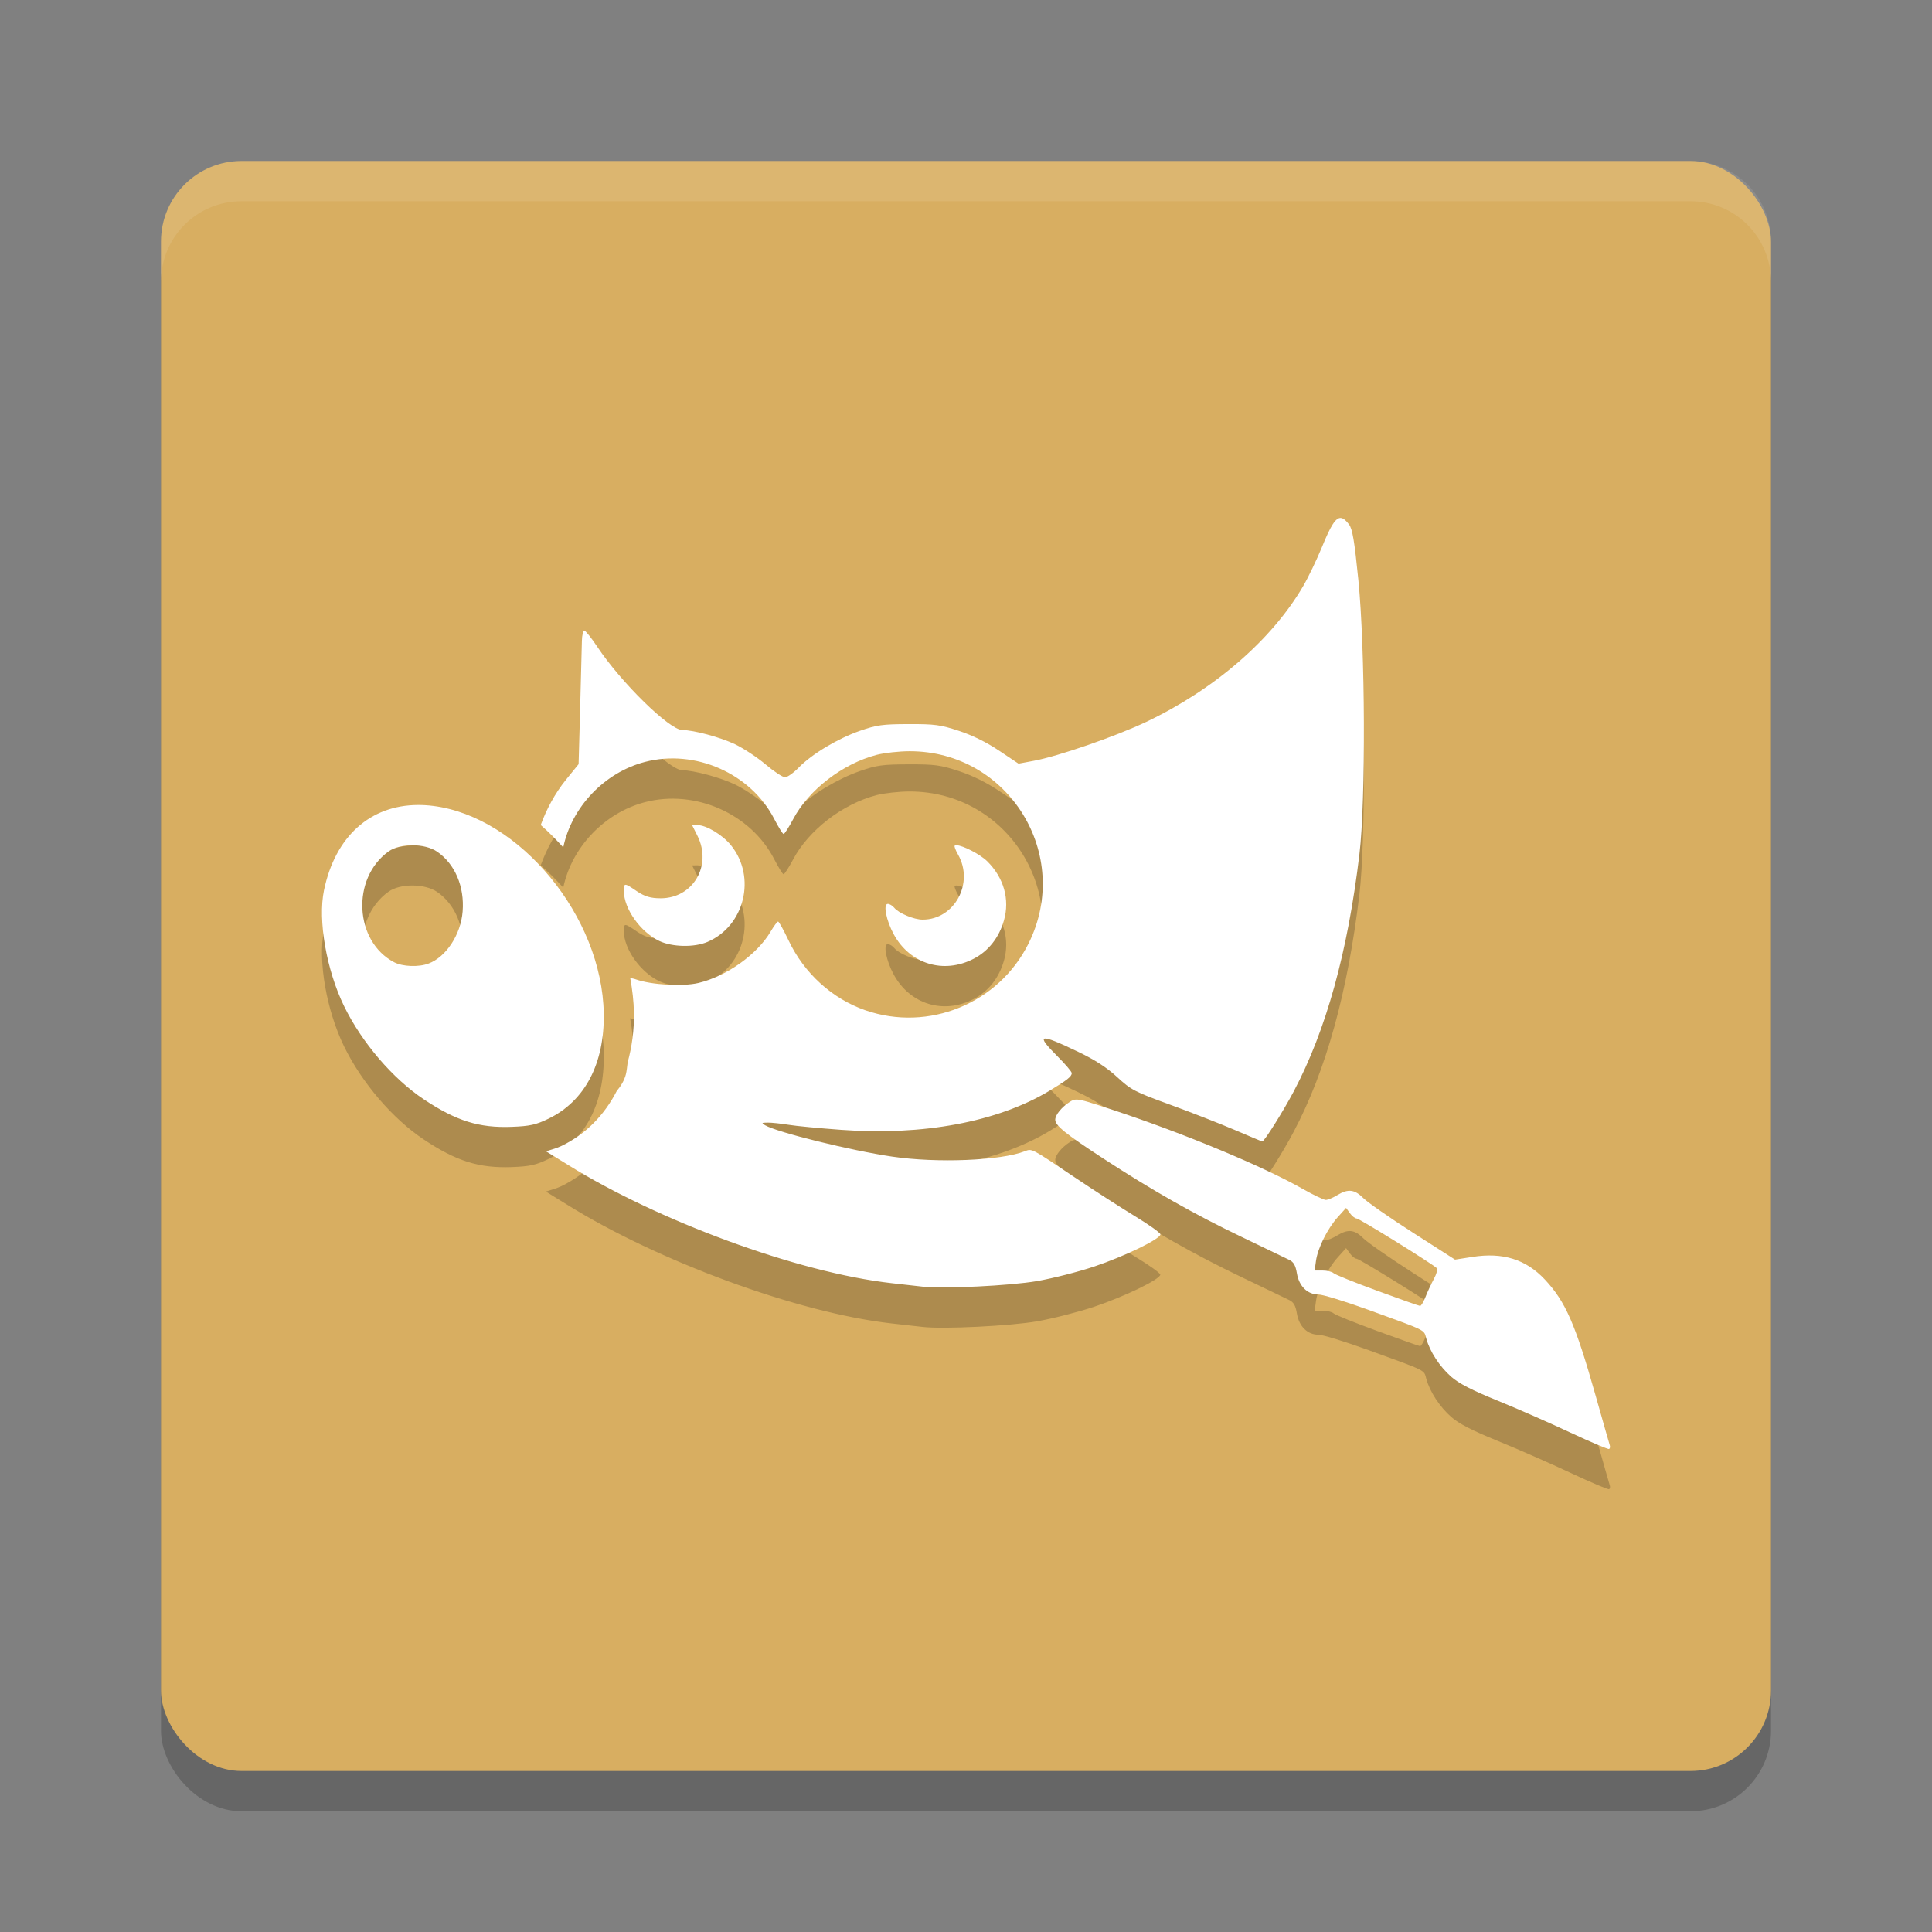 <?xml version="1.0" encoding="UTF-8" standalone="no"?>
<svg
   xmlns:dc="http://purl.org/dc/elements/1.1/"
   xmlns:cc="http://creativecommons.org/ns#"
   xmlns:rdf="http://www.w3.org/1999/02/22-rdf-syntax-ns#"
   xmlns:svg="http://www.w3.org/2000/svg"
   xmlns="http://www.w3.org/2000/svg"
   xmlns:sodipodi="http://sodipodi.sourceforge.net/DTD/sodipodi-0.dtd"
   xmlns:inkscape="http://www.inkscape.org/namespaces/inkscape"
   width="48"
   height="48"
   version="1"
   id="svg12"
   sodipodi:docname="photogimp.svg"
   inkscape:version="0.92.5 (2060ec1f9f, 2020-04-08)">
  <rect width="100%" height="100%" fill="#808080" stroke="none"/>
  <defs
     id="defs16" />
  <sodipodi:namedview
     pagecolor="#ffffff"
     bordercolor="#debc7c"
     borderopacity="1"
     objecttolerance="10"
     gridtolerance="10"
     guidetolerance="10"
     inkscape:pageopacity="0"
     inkscape:pageshadow="2"
     inkscape:window-width="640"
     inkscape:window-height="480"
     id="namedview14"
     showgrid="false"
     inkscape:zoom="4.9166667"
     inkscape:cx="24"
     inkscape:cy="24"
     inkscape:current-layer="svg12" />
  <rect
     style="opacity:0.2"
     width="40"
     height="40"
     x="4"
     y="5"
     rx="2"
     ry="2"
     id="rect2" />
  <rect
     style="fill:#d8ae61;fill-opacity:1"
     width="40"
     height="40"
     x="4"
     y="4"
     rx="2"
     ry="2"
     id="rect4" />
  <path
     fill="#fff"
     style="opacity:0.1"
     d="m6 4c-1.108 0-2 0.892-2 2v1c0-1.108 0.892-2 2-2h36c1.108 0 2 0.892 2 2v-1c0-1.108-0.892-2-2-2h-36z"
     id="path6" />
  <path
     style="opacity:0.2"
     d="m 33.32,13.869 c -0.133,-0.019 -0.26,0.193 -0.473,0.713 -0.132,0.323 -0.344,0.763 -0.471,0.98 -0.779,1.333 -2.204,2.566 -3.896,3.371 -0.759,0.361 -2.193,0.858 -2.797,0.969 l -0.379,0.07 -0.482,-0.322 c -0.312,-0.209 -0.664,-0.383 -0.998,-0.492 -0.46,-0.151 -0.598,-0.17 -1.252,-0.168 -0.648,0.002 -0.79,0.022 -1.205,0.166 -0.554,0.193 -1.198,0.579 -1.523,0.914 -0.128,0.132 -0.281,0.24 -0.34,0.24 -0.059,0 -0.277,-0.144 -0.482,-0.318 -0.206,-0.174 -0.548,-0.4 -0.762,-0.502 -0.365,-0.174 -1.023,-0.351 -1.311,-0.354 -0.318,-0.003 -1.522,-1.183 -2.113,-2.072 -0.145,-0.218 -0.289,-0.396 -0.318,-0.396 -0.03,0 -0.057,0.113 -0.061,0.25 -0.003,0.137 -0.022,0.883 -0.043,1.658 l -0.039,1.41 -0.311,0.383 c -0.283,0.347 -0.493,0.751 -0.631,1.129 0.199,0.171 0.382,0.36 0.561,0.555 0.207,-1.001 1.025,-1.861 2.029,-2.123 1.246,-0.325 2.627,0.284 3.211,1.414 0.107,0.207 0.212,0.377 0.234,0.377 0.022,1.19e-4 0.129,-0.165 0.236,-0.367 0.386,-0.729 1.228,-1.379 2.076,-1.6 0.19,-0.049 0.559,-0.09 0.82,-0.09 2.46,0 4.05,2.575 2.951,4.779 -0.743,1.49 -2.482,2.201 -4.053,1.656 -0.824,-0.286 -1.523,-0.921 -1.908,-1.734 -0.122,-0.257 -0.239,-0.468 -0.26,-0.469 -0.021,-9.86e-4 -0.105,0.11 -0.186,0.248 -0.333,0.569 -1.098,1.113 -1.797,1.277 -0.391,0.092 -1.162,0.048 -1.553,-0.09 -0.07,-0.025 -0.085,-0.02 -0.139,-0.033 0.051,0.287 0.087,0.578 0.092,0.871 0.007,0.428 -0.051,0.838 -0.156,1.223 -0.013,0.106 -0.023,0.216 -0.043,0.293 -0.041,0.161 -0.126,0.297 -0.229,0.422 -0.303,0.589 -0.762,1.067 -1.365,1.359 -0.12,0.058 -0.25,0.093 -0.377,0.133 l -0.01,0.008 0.557,0.344 c 2.199,1.365 5.668,2.664 8.033,2.93 0.307,0.035 0.653,0.073 0.766,0.086 0.503,0.059 2.175,-0.023 2.842,-0.139 0.384,-0.067 1.019,-0.229 1.41,-0.359 0.76,-0.254 1.652,-0.687 1.652,-0.801 0,-0.038 -0.284,-0.241 -0.631,-0.451 -0.347,-0.21 -1.018,-0.642 -1.488,-0.959 -1.106,-0.745 -1.069,-0.726 -1.254,-0.654 -0.605,0.233 -2.177,0.296 -3.289,0.133 -1.018,-0.15 -2.852,-0.601 -3.158,-0.779 -0.098,-0.057 -0.089,-0.065 0.066,-0.066 0.097,-9.85e-4 0.328,0.024 0.514,0.055 0.186,0.03 0.773,0.086 1.303,0.125 2.035,0.151 3.889,-0.195 5.178,-0.969 0.443,-0.266 0.557,-0.356 0.557,-0.439 0,-0.037 -0.16,-0.224 -0.354,-0.418 -0.557,-0.557 -0.462,-0.58 0.512,-0.113 0.418,0.201 0.713,0.391 0.971,0.629 0.344,0.318 0.433,0.365 1.309,0.684 0.517,0.188 1.242,0.471 1.609,0.629 0.368,0.158 0.677,0.287 0.688,0.287 0.05,0 0.514,-0.739 0.779,-1.24 0.806,-1.523 1.344,-3.467 1.635,-5.9 0.159,-1.329 0.144,-5.105 -0.027,-6.812 -0.098,-0.974 -0.146,-1.261 -0.232,-1.377 -0.072,-0.097 -0.135,-0.152 -0.195,-0.16 z m -22.939,7.131 c -1.185,0.006 -2.054,0.783 -2.332,2.121 -0.154,0.741 0.061,1.977 0.5,2.877 0.439,0.901 1.207,1.798 1.979,2.312 0.81,0.54 1.375,0.716 2.186,0.686 0.452,-0.017 0.602,-0.051 0.916,-0.203 0.902,-0.438 1.391,-1.366 1.371,-2.611 -0.038,-2.404 -2.08,-4.887 -4.24,-5.158 -0.129,-0.016 -0.256,-0.024 -0.379,-0.023 z m 6.814,0.5 0.133,0.266 c 0.369,0.74 -0.11,1.553 -0.914,1.553 -0.247,0 -0.395,-0.043 -0.588,-0.174 C 15.509,22.929 15.5,22.929 15.5,23.138 c 0,0.438 0.411,1.017 0.881,1.24 0.321,0.152 0.868,0.163 1.195,0.023 0.925,-0.394 1.222,-1.612 0.586,-2.4 -0.207,-0.257 -0.614,-0.502 -0.832,-0.502 z m -6.943,0.5 c 0.227,10e-4 0.456,0.055 0.609,0.16 0.442,0.304 0.682,0.865 0.633,1.484 -0.045,0.573 -0.408,1.129 -0.846,1.295 -0.245,0.093 -0.645,0.078 -0.854,-0.031 -0.992,-0.517 -1.072,-2.087 -0.141,-2.754 0.146,-0.104 0.37,-0.155 0.598,-0.154 z m 13.514,0 c -0.022,-4.71e-4 -0.038,0.003 -0.047,0.012 -0.014,0.015 0.022,0.113 0.082,0.217 0.407,0.71 -0.086,1.619 -0.877,1.619 -0.219,0 -0.596,-0.158 -0.709,-0.297 -0.042,-0.051 -0.114,-0.094 -0.158,-0.094 -0.121,0 -0.039,0.412 0.148,0.756 0.403,0.739 1.239,0.996 1.986,0.607 0.366,-0.19 0.63,-0.526 0.752,-0.953 0.149,-0.522 -0.003,-1.061 -0.416,-1.469 -0.181,-0.179 -0.61,-0.395 -0.762,-0.398 z m 2.988,6.318 c -0.075,-0.002 -0.115,0.02 -0.174,0.057 -0.201,0.127 -0.362,0.324 -0.363,0.443 -0.002,0.144 0.256,0.352 1.174,0.951 1.231,0.803 2.28,1.399 3.459,1.963 0.569,0.272 1.102,0.529 1.182,0.568 0.109,0.054 0.157,0.137 0.189,0.334 0.054,0.322 0.263,0.527 0.537,0.527 0.105,0 0.666,0.172 1.246,0.383 1.469,0.534 1.368,0.483 1.432,0.713 0.088,0.32 0.332,0.694 0.619,0.947 0.191,0.168 0.517,0.335 1.162,0.598 0.493,0.201 1.306,0.558 1.807,0.793 0.501,0.235 0.93,0.416 0.953,0.404 0.023,-0.012 0.031,-0.054 0.018,-0.094 -0.013,-0.039 -0.173,-0.599 -0.355,-1.244 -0.501,-1.769 -0.744,-2.323 -1.256,-2.871 -0.472,-0.504 -1.048,-0.684 -1.809,-0.562 l -0.424,0.066 -1.043,-0.668 c -0.574,-0.368 -1.129,-0.754 -1.234,-0.859 -0.22,-0.22 -0.382,-0.237 -0.652,-0.072 -0.106,0.065 -0.232,0.117 -0.281,0.117 -0.049,0 -0.302,-0.121 -0.561,-0.268 -1.006,-0.571 -2.943,-1.378 -4.711,-1.963 -0.567,-0.188 -0.789,-0.26 -0.914,-0.264 z m 6.689,2.691 0.096,0.133 c 0.052,0.073 0.126,0.131 0.166,0.131 0.066,0 1.873,1.119 1.99,1.232 0.027,0.026 -0.007,0.151 -0.074,0.275 -0.068,0.125 -0.16,0.324 -0.207,0.445 -0.047,0.121 -0.107,0.22 -0.133,0.219 -0.026,-0.002 -0.506,-0.172 -1.066,-0.377 -0.561,-0.205 -1.049,-0.402 -1.084,-0.438 -0.035,-0.035 -0.157,-0.064 -0.268,-0.064 h -0.201 l 0.033,-0.238 c 0.042,-0.315 0.283,-0.801 0.541,-1.088 z"
     id="path8" />
  <path
     style="fill:#ffffff"
     d="M 33.32 12.869 C 33.187 12.85 33.06 13.062 32.848 13.582 C 32.715 13.905 32.504 14.345 32.377 14.562 C 31.598 15.896 30.173 17.129 28.48 17.934 C 27.721 18.295 26.288 18.791 25.684 18.902 L 25.305 18.973 L 24.822 18.65 C 24.51 18.441 24.159 18.268 23.824 18.158 C 23.364 18.007 23.226 17.988 22.572 17.99 C 21.924 17.992 21.782 18.012 21.367 18.156 C 20.814 18.349 20.169 18.735 19.844 19.07 C 19.716 19.202 19.563 19.311 19.504 19.311 C 19.445 19.311 19.227 19.167 19.021 18.992 C 18.816 18.818 18.473 18.592 18.26 18.49 C 17.894 18.316 17.237 18.139 16.949 18.137 C 16.631 18.134 15.427 16.954 14.836 16.064 C 14.691 15.846 14.547 15.668 14.518 15.668 C 14.488 15.668 14.46 15.781 14.457 15.918 C 14.454 16.055 14.435 16.801 14.414 17.576 L 14.375 18.986 L 14.064 19.369 C 13.782 19.717 13.571 20.12 13.434 20.498 C 13.633 20.669 13.815 20.858 13.994 21.053 C 14.201 20.052 15.019 19.191 16.023 18.93 C 17.269 18.605 18.65 19.214 19.234 20.344 C 19.341 20.551 19.446 20.721 19.469 20.721 C 19.491 20.721 19.598 20.555 19.705 20.354 C 20.091 19.624 20.933 18.975 21.781 18.754 C 21.971 18.705 22.34 18.664 22.602 18.664 C 25.061 18.664 26.652 21.239 25.553 23.443 C 24.81 24.933 23.07 25.644 21.5 25.1 C 20.676 24.814 19.977 24.179 19.592 23.365 C 19.47 23.108 19.353 22.897 19.332 22.896 C 19.311 22.895 19.227 23.007 19.146 23.145 C 18.813 23.713 18.049 24.257 17.35 24.422 C 16.958 24.514 16.188 24.47 15.797 24.332 C 15.727 24.307 15.712 24.312 15.658 24.299 C 15.71 24.586 15.745 24.876 15.75 25.17 C 15.757 25.598 15.699 26.008 15.594 26.393 C 15.581 26.498 15.57 26.608 15.551 26.686 C 15.51 26.847 15.425 26.983 15.322 27.107 C 15.019 27.696 14.561 28.174 13.957 28.467 C 13.837 28.525 13.707 28.56 13.58 28.6 L 13.57 28.607 L 14.127 28.951 C 16.326 30.316 19.795 31.615 22.16 31.881 C 22.467 31.915 22.813 31.954 22.926 31.967 C 23.429 32.025 25.1 31.944 25.768 31.828 C 26.152 31.761 26.786 31.6 27.178 31.469 C 27.937 31.215 28.83 30.782 28.83 30.668 C 28.83 30.63 28.546 30.427 28.199 30.217 C 27.852 30.006 27.182 29.575 26.711 29.258 C 25.605 28.513 25.642 28.532 25.457 28.604 C 24.852 28.837 23.28 28.9 22.168 28.736 C 21.15 28.587 19.316 28.135 19.01 27.957 C 18.912 27.9 18.92 27.892 19.076 27.891 C 19.173 27.89 19.404 27.915 19.59 27.945 C 19.776 27.976 20.363 28.031 20.893 28.07 C 22.928 28.221 24.781 27.875 26.07 27.102 C 26.513 26.836 26.627 26.746 26.627 26.662 C 26.627 26.625 26.467 26.438 26.273 26.244 C 25.716 25.687 25.812 25.664 26.785 26.131 C 27.203 26.331 27.498 26.522 27.756 26.76 C 28.1 27.077 28.189 27.125 29.064 27.443 C 29.581 27.631 30.306 27.915 30.674 28.072 C 31.041 28.23 31.35 28.359 31.361 28.359 C 31.411 28.359 31.875 27.62 32.141 27.119 C 32.947 25.596 33.485 23.652 33.775 21.219 C 33.934 19.89 33.919 16.114 33.748 14.406 C 33.65 13.432 33.602 13.145 33.516 13.029 C 33.444 12.933 33.381 12.878 33.32 12.869 z M 10.381 20 C 9.196 20.006 8.327 20.783 8.049 22.121 C 7.895 22.863 8.11 24.099 8.549 24.998 C 8.988 25.899 9.756 26.796 10.527 27.311 C 11.337 27.85 11.902 28.027 12.713 27.996 C 13.165 27.979 13.315 27.945 13.629 27.793 C 14.531 27.355 15.02 26.427 15 25.182 C 14.962 22.778 12.92 20.294 10.76 20.023 C 10.631 20.007 10.503 19.999 10.381 20 z M 17.195 20.5 L 17.328 20.766 C 17.697 21.506 17.218 22.318 16.414 22.318 C 16.168 22.318 16.019 22.275 15.826 22.145 C 15.509 21.93 15.5 21.929 15.5 22.139 C 15.5 22.577 15.911 23.156 16.381 23.379 C 16.702 23.531 17.249 23.542 17.576 23.402 C 18.501 23.008 18.798 21.79 18.162 21.002 C 17.955 20.745 17.549 20.5 17.33 20.5 L 17.195 20.5 z M 10.252 21 C 10.479 21.001 10.708 21.055 10.861 21.16 C 11.303 21.464 11.543 22.026 11.494 22.645 C 11.449 23.218 11.086 23.774 10.648 23.939 C 10.404 24.032 10.004 24.017 9.795 23.908 C 8.803 23.391 8.723 21.822 9.654 21.154 C 9.8 21.05 10.025 20.999 10.252 21 z M 23.766 21 C 23.744 21 23.728 21.003 23.719 21.012 C 23.704 21.026 23.741 21.124 23.801 21.229 C 24.208 21.939 23.715 22.848 22.924 22.848 C 22.705 22.848 22.328 22.69 22.215 22.551 C 22.173 22.5 22.101 22.457 22.057 22.457 C 21.936 22.457 22.018 22.869 22.205 23.213 C 22.608 23.952 23.444 24.208 24.191 23.82 C 24.558 23.63 24.821 23.295 24.943 22.867 C 25.092 22.346 24.94 21.806 24.527 21.398 C 24.346 21.22 23.917 21.003 23.766 21 z M 26.754 27.318 C 26.679 27.316 26.639 27.338 26.58 27.375 C 26.379 27.502 26.218 27.699 26.217 27.818 C 26.215 27.962 26.473 28.171 27.391 28.77 C 28.621 29.573 29.671 30.168 30.85 30.732 C 31.419 31.005 31.951 31.261 32.031 31.301 C 32.14 31.354 32.188 31.438 32.221 31.635 C 32.275 31.956 32.483 32.162 32.758 32.162 C 32.863 32.162 33.424 32.334 34.004 32.545 C 35.473 33.079 35.372 33.028 35.436 33.258 C 35.524 33.578 35.767 33.952 36.055 34.205 C 36.246 34.373 36.571 34.54 37.217 34.803 C 37.71 35.003 38.523 35.361 39.023 35.596 C 39.524 35.83 39.954 36.012 39.977 36 C 39.999 35.988 40.007 35.946 39.994 35.906 C 39.981 35.867 39.821 35.307 39.639 34.662 C 39.138 32.893 38.895 32.339 38.383 31.791 C 37.911 31.287 37.335 31.107 36.574 31.229 L 36.15 31.295 L 35.107 30.627 C 34.533 30.259 33.978 29.873 33.873 29.768 C 33.653 29.547 33.491 29.53 33.221 29.695 C 33.115 29.76 32.988 29.812 32.939 29.812 C 32.891 29.812 32.638 29.692 32.379 29.545 C 31.373 28.974 29.435 28.167 27.668 27.582 C 27.101 27.394 26.879 27.322 26.754 27.318 z M 33.443 30.01 L 33.539 30.143 C 33.591 30.215 33.665 30.273 33.705 30.273 C 33.771 30.273 35.579 31.393 35.695 31.506 C 35.723 31.532 35.689 31.657 35.621 31.781 C 35.554 31.906 35.461 32.105 35.414 32.227 C 35.367 32.348 35.307 32.447 35.281 32.445 C 35.255 32.444 34.776 32.274 34.215 32.068 C 33.654 31.863 33.166 31.666 33.131 31.631 C 33.095 31.595 32.974 31.566 32.863 31.566 L 32.662 31.566 L 32.695 31.328 C 32.738 31.013 32.978 30.527 33.236 30.24 L 33.443 30.01 z"
     id="path10" />
</svg>
